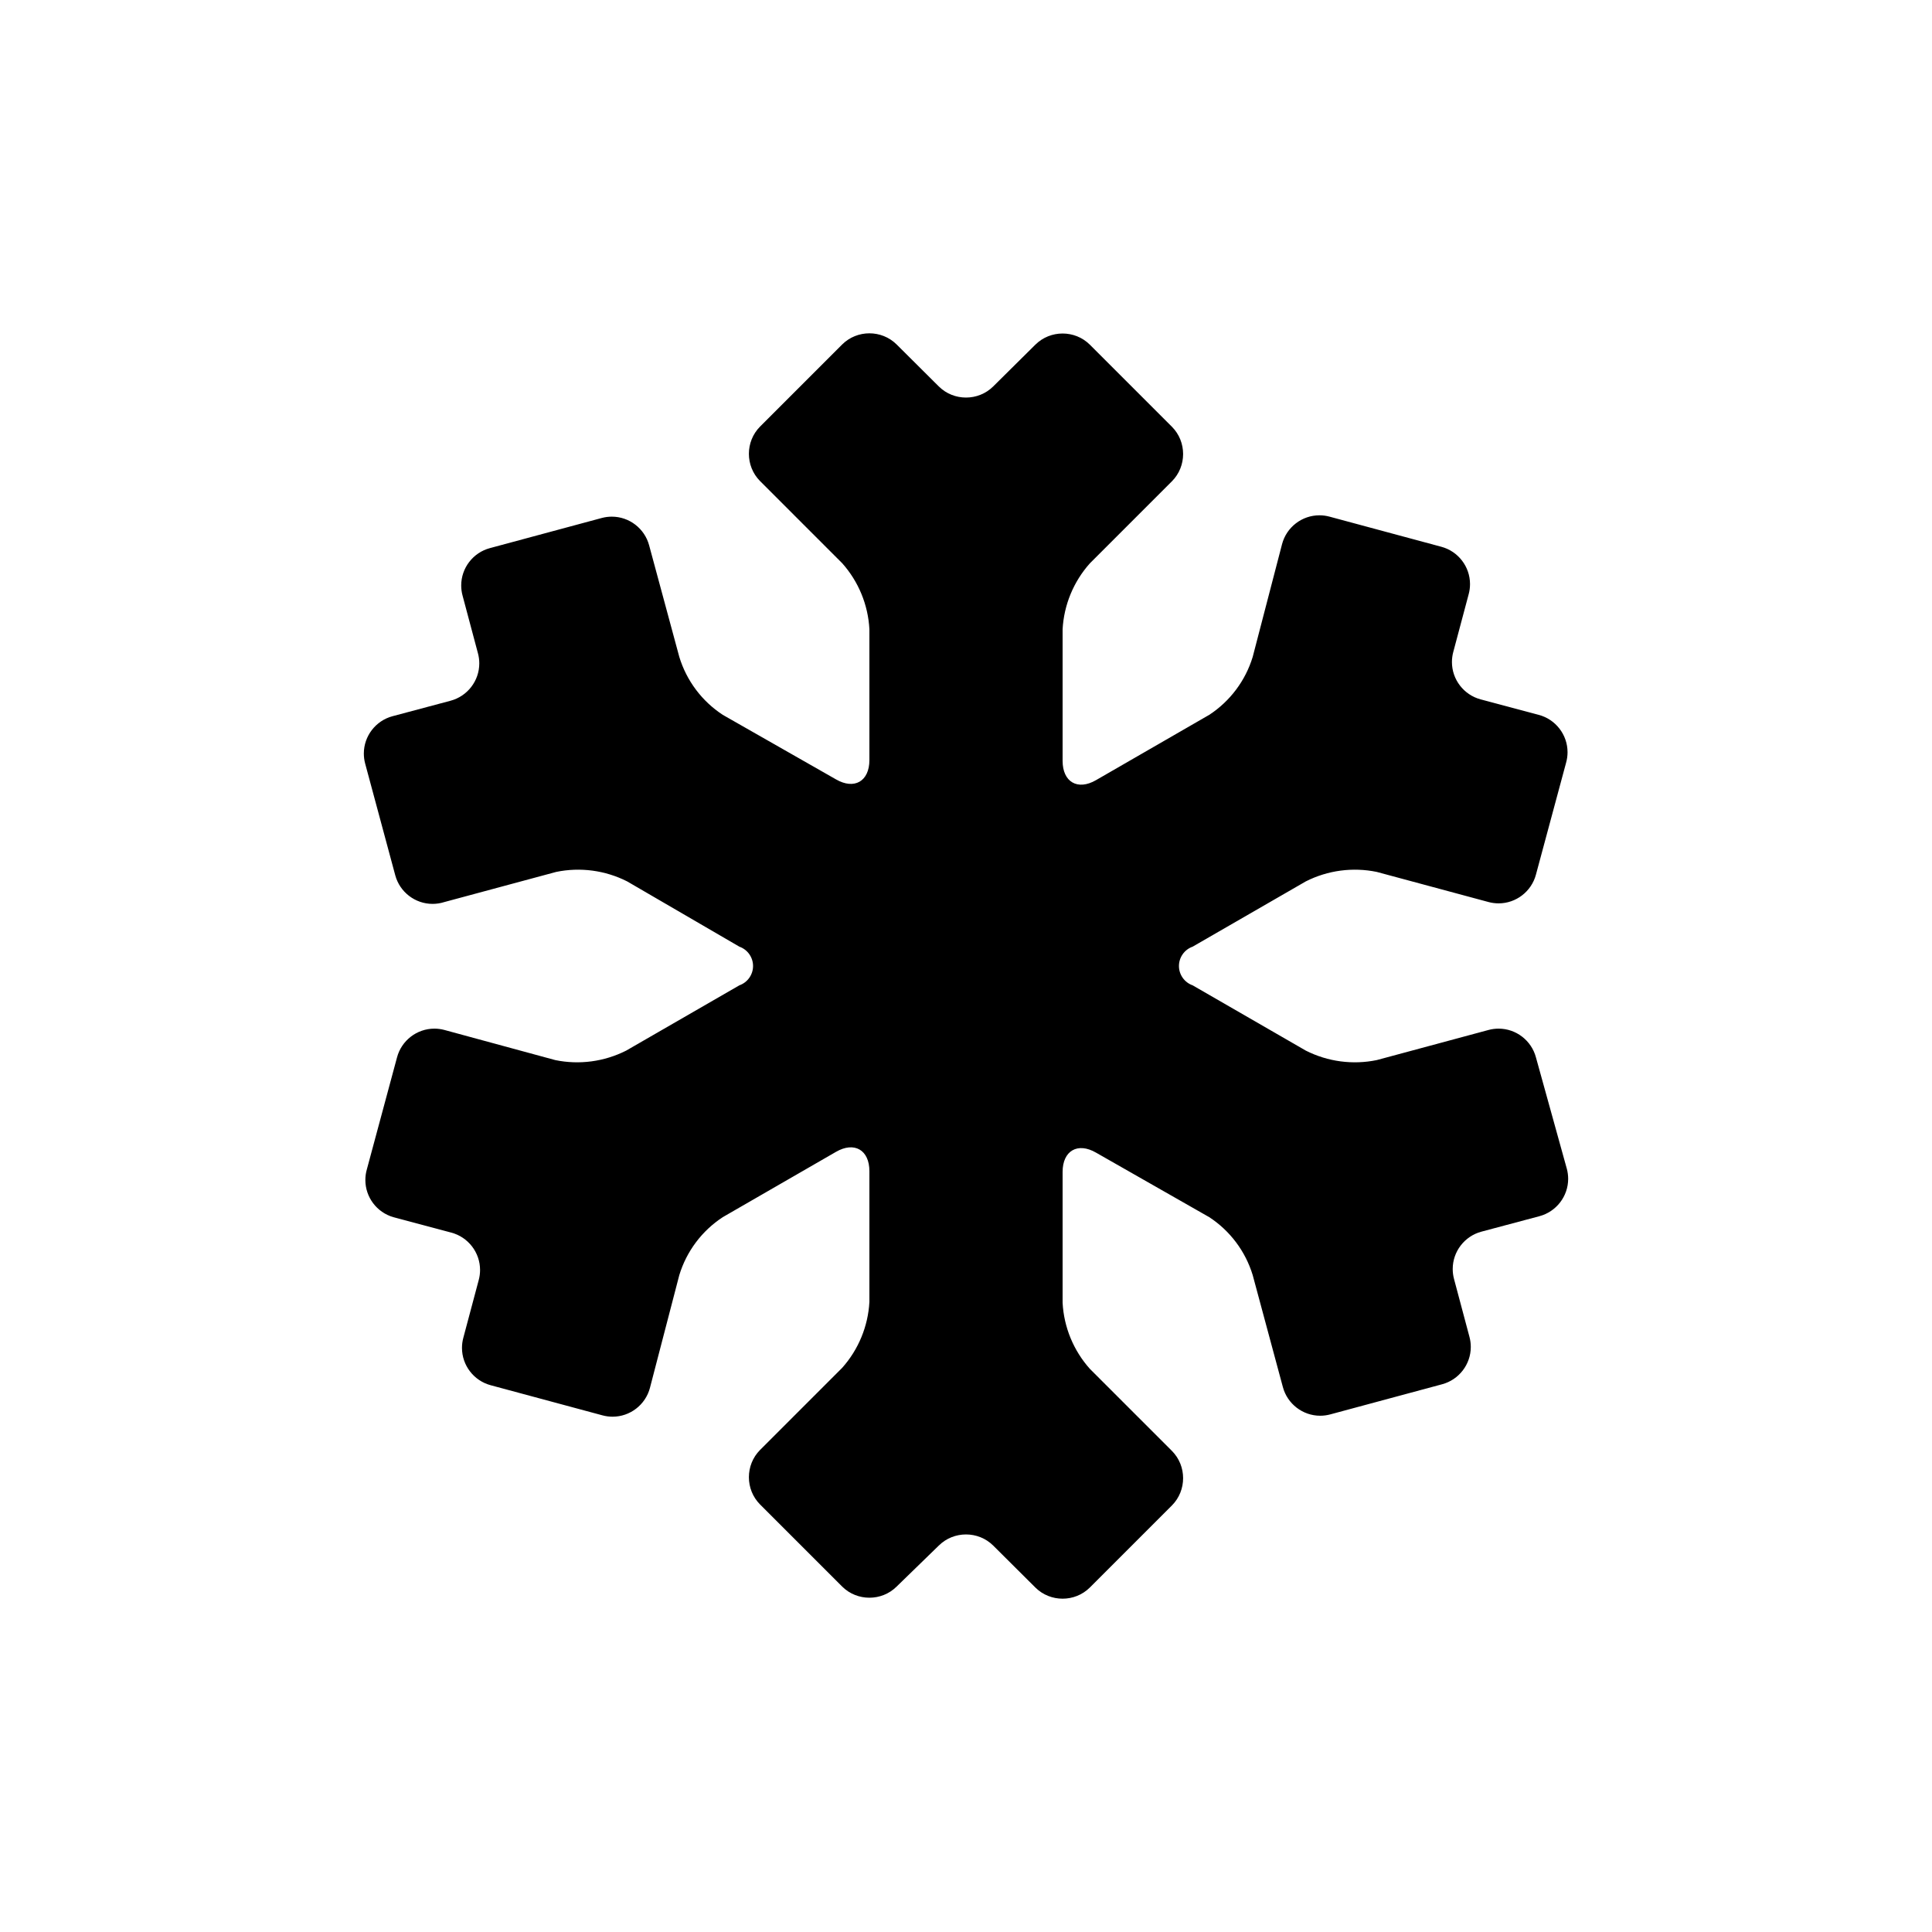 <?xml version="1.0" encoding="UTF-8" standalone="no"?>
<!DOCTYPE svg PUBLIC "-//W3C//DTD SVG 1.1//EN" "http://www.w3.org/Graphics/SVG/1.1/DTD/svg11.dtd">
<svg width="100%" height="100%" viewBox="0 0 100 100" version="1.1" xmlns="http://www.w3.org/2000/svg" xmlns:xlink="http://www.w3.org/1999/xlink" xml:space="preserve" xmlns:serif="http://www.serif.com/" style="fill-rule:evenodd;clip-rule:evenodd;stroke-linejoin:round;stroke-miterlimit:2;">
    <path d="M79.5,54.73C79.268,53.856 78.471,53.242 77.567,53.242C77.392,53.242 77.219,53.265 77.05,53.31L71.26,54.87C70.017,55.126 68.723,54.953 67.59,54.38L61.73,51C61.307,50.851 61.022,50.449 61.022,50C61.022,49.551 61.307,49.149 61.73,49L67.59,45.62C68.723,45.047 70.017,44.874 71.26,45.13L77.05,46.69C77.219,46.735 77.392,46.758 77.567,46.758C78.471,46.758 79.268,46.144 79.5,45.27L81.06,39.48C81.11,39.303 81.136,39.12 81.136,38.935C81.136,38.028 80.518,37.229 79.64,37L76.64,36.2C75.766,35.968 75.152,35.171 75.152,34.267C75.152,34.092 75.175,33.919 75.22,33.75L76.02,30.75C76.065,30.581 76.088,30.408 76.088,30.233C76.088,29.329 75.474,28.532 74.6,28.3L68.81,26.74C68.641,26.695 68.468,26.672 68.293,26.672C67.389,26.672 66.592,27.286 66.36,28.16L64.84,34C64.465,35.232 63.668,36.295 62.59,37L56.73,40.38C55.78,40.93 55,40.48 55,39.38L55,32.57C55.07,31.307 55.567,30.104 56.41,29.16L60.66,24.91C61.43,24.135 61.43,22.865 60.66,22.09L56.41,17.84C55.635,17.07 54.365,17.07 53.59,17.84L51.41,20C50.635,20.77 49.365,20.77 48.59,20L46.41,17.83C45.635,17.06 44.365,17.06 43.59,17.83L39.34,22.08C38.57,22.855 38.57,24.125 39.34,24.9L43.59,29.15C44.435,30.096 44.933,31.303 45,32.57L45,39.34C45,40.44 44.22,40.89 43.27,40.34L37.41,37C36.332,36.295 35.535,35.232 35.16,34L33.6,28.23C33.368,27.356 32.571,26.742 31.667,26.742C31.492,26.742 31.319,26.765 31.15,26.81L25.36,28.37C24.486,28.602 23.872,29.399 23.872,30.303C23.872,30.478 23.895,30.651 23.94,30.82L24.74,33.82C24.785,33.989 24.808,34.162 24.808,34.337C24.808,35.241 24.194,36.038 23.32,36.27L20.32,37.07C19.446,37.302 18.832,38.099 18.832,39.003C18.832,39.178 18.855,39.351 18.9,39.52L20.46,45.31C20.696,46.178 21.49,46.785 22.39,46.785C22.597,46.785 22.803,46.753 23,46.69L28.79,45.13C30.033,44.874 31.327,45.047 32.46,45.62L38.27,49C38.693,49.149 38.978,49.551 38.978,50C38.978,50.449 38.693,50.851 38.27,51L32.41,54.38C31.277,54.953 29.983,55.126 28.74,54.87L23,53.31C22.831,53.265 22.658,53.242 22.483,53.242C21.579,53.242 20.782,53.856 20.55,54.73L18.99,60.52C18.937,60.701 18.911,60.889 18.911,61.077C18.911,61.967 19.505,62.755 20.36,63L23.36,63.8C24.234,64.032 24.848,64.829 24.848,65.733C24.848,65.908 24.825,66.081 24.78,66.25L23.98,69.25C23.935,69.419 23.912,69.592 23.912,69.767C23.912,70.671 24.526,71.468 25.4,71.7L31.19,73.26C31.359,73.305 31.532,73.328 31.707,73.328C32.611,73.328 33.408,72.714 33.64,71.84L35.16,66C35.535,64.768 36.332,63.705 37.41,63L43.27,59.62C44.22,59.07 45,59.52 45,60.62L45,67.39C44.93,68.653 44.433,69.856 43.59,70.8L39.34,75.05C38.57,75.825 38.57,77.095 39.34,77.87L43.59,82.12C44.365,82.89 45.635,82.89 46.41,82.12L48.59,80C49.365,79.23 50.635,79.23 51.41,80L53.59,82.17C54.365,82.94 55.635,82.94 56.41,82.17L60.66,77.92C61.43,77.145 61.43,75.875 60.66,75.1L56.41,70.85C55.565,69.904 55.067,68.697 55,67.43L55,60.66C55,59.56 55.78,59.11 56.73,59.66L62.59,63C63.668,63.705 64.465,64.768 64.84,66L66.4,71.79C66.632,72.664 67.429,73.278 68.333,73.278C68.508,73.278 68.681,73.255 68.85,73.21L74.64,71.65C75.514,71.418 76.128,70.621 76.128,69.717C76.128,69.542 76.105,69.369 76.06,69.2L75.26,66.2C75.215,66.031 75.192,65.858 75.192,65.683C75.192,64.779 75.806,63.982 76.68,63.75L79.68,62.95C80.554,62.718 81.168,61.921 81.168,61.017C81.168,60.842 81.145,60.669 81.1,60.5L79.5,54.73Z" style="fill-rule:nonzero;"/>
</svg>
